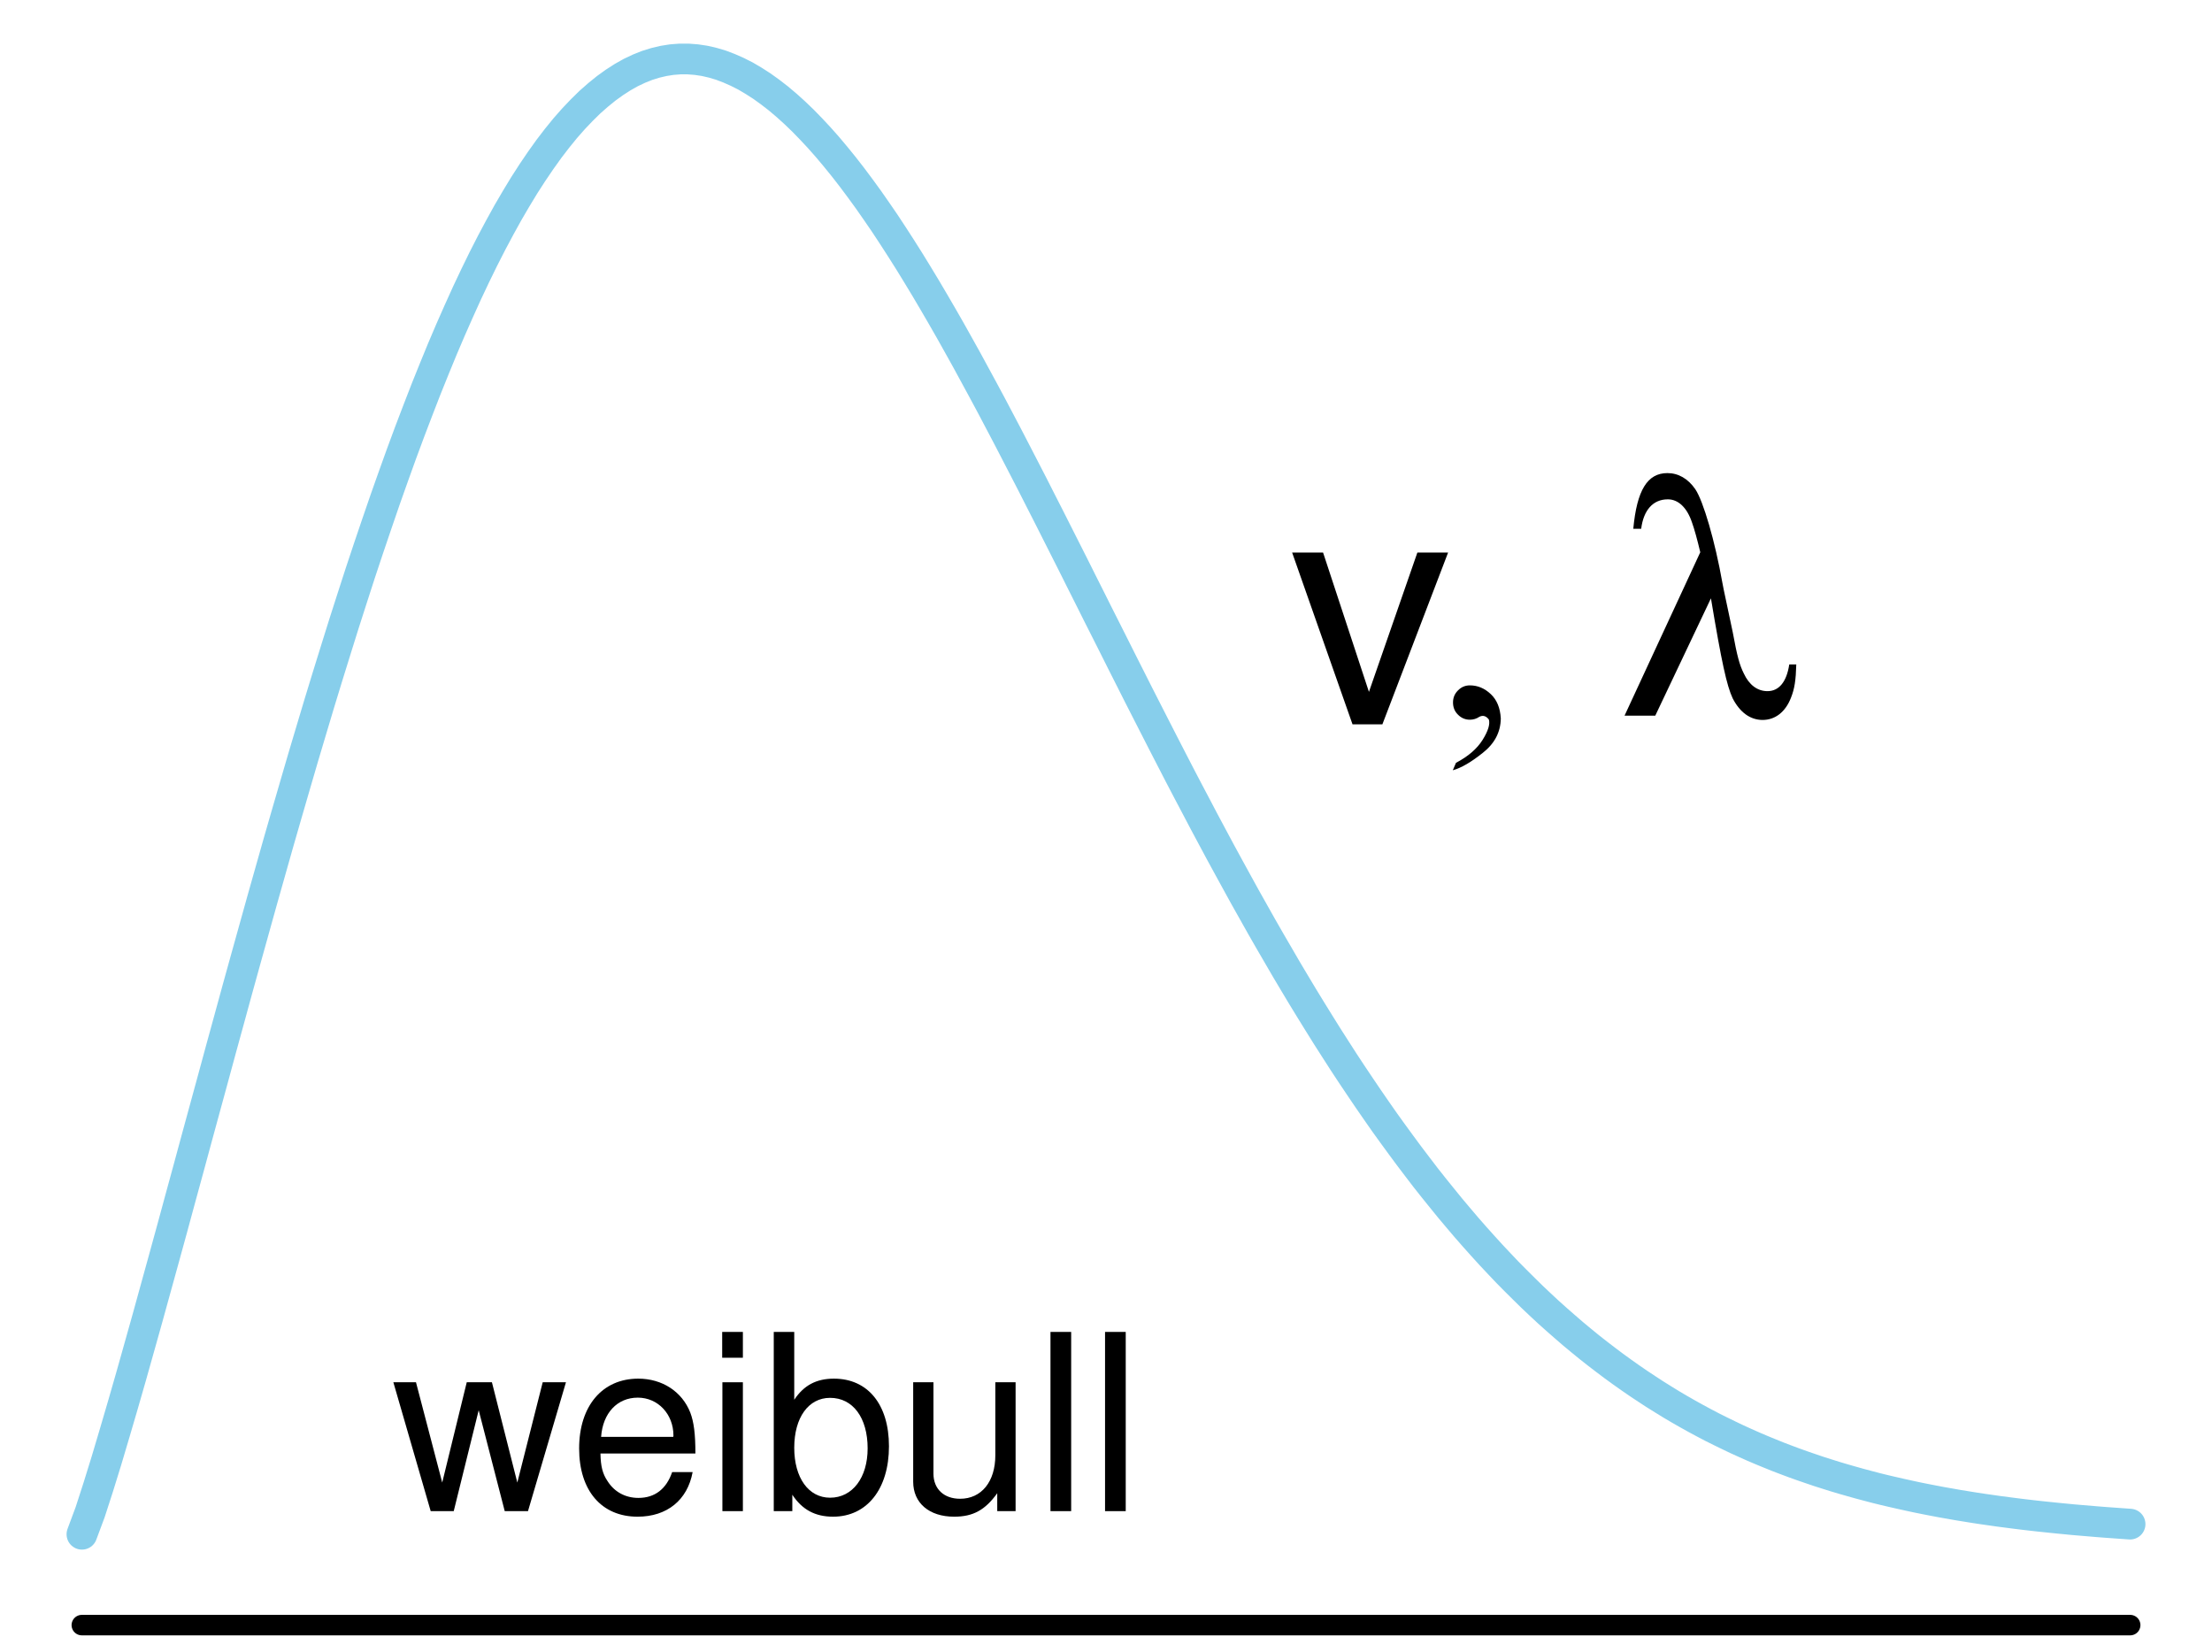 <?xml version="1.0" encoding="UTF-8"?>
<svg xmlns="http://www.w3.org/2000/svg" xmlns:xlink="http://www.w3.org/1999/xlink" width="162pt" height="121pt" viewBox="0 0 162 121" version="1.1">
<defs>
<g>
<symbol overflow="visible" id="glyph0-0">
<path style="stroke:none;" d="M 9.969 0 L 12.75 -9.438 L 11.047 -9.438 L 9.188 -2.094 L 7.328 -9.438 L 5.484 -9.438 L 3.688 -2.094 L 1.766 -9.438 L 0.109 -9.438 L 2.844 0 L 4.531 0 L 6.359 -7.391 L 8.266 0 Z M 9.969 0 "/>
</symbol>
<symbol overflow="visible" id="glyph0-1">
<path style="stroke:none;" d="M 9.234 -4.219 C 9.234 -5.656 9.125 -6.516 8.859 -7.219 C 8.25 -8.766 6.797 -9.703 5.047 -9.703 C 2.406 -9.703 0.719 -7.688 0.719 -4.594 C 0.719 -1.5 2.359 0.406 5 0.406 C 7.156 0.406 8.656 -0.812 9.031 -2.859 L 7.531 -2.859 C 7.109 -1.625 6.266 -0.969 5.062 -0.969 C 4.109 -0.969 3.297 -1.406 2.797 -2.203 C 2.438 -2.734 2.297 -3.281 2.281 -4.219 Z M 2.328 -5.438 C 2.453 -7.188 3.516 -8.312 5.016 -8.312 C 6.5 -8.312 7.625 -7.094 7.625 -5.547 C 7.625 -5.516 7.625 -5.469 7.609 -5.438 Z M 2.328 -5.438 "/>
</symbol>
<symbol overflow="visible" id="glyph0-2">
<path style="stroke:none;" d="M 2.703 -9.438 L 1.203 -9.438 L 1.203 0 L 2.703 0 Z M 2.703 -13.125 L 1.188 -13.125 L 1.188 -11.234 L 2.703 -11.234 Z M 2.703 -13.125 "/>
</symbol>
<symbol overflow="visible" id="glyph0-3">
<path style="stroke:none;" d="M 0.969 -13.125 L 0.969 0 L 2.328 0 L 2.328 -1.203 C 3.047 -0.109 4 0.406 5.312 0.406 C 7.797 0.406 9.406 -1.625 9.406 -4.75 C 9.406 -7.812 7.859 -9.703 5.375 -9.703 C 4.094 -9.703 3.172 -9.219 2.469 -8.156 L 2.469 -13.125 Z M 5.094 -8.297 C 6.766 -8.297 7.844 -6.844 7.844 -4.594 C 7.844 -2.453 6.734 -0.984 5.094 -0.984 C 3.516 -0.984 2.469 -2.438 2.469 -4.641 C 2.469 -6.859 3.516 -8.297 5.094 -8.297 Z M 5.094 -8.297 "/>
</symbol>
<symbol overflow="visible" id="glyph0-4">
<path style="stroke:none;" d="M 8.672 0 L 8.672 -9.438 L 7.188 -9.438 L 7.188 -4.094 C 7.188 -2.156 6.172 -0.906 4.609 -0.906 C 3.422 -0.906 2.656 -1.625 2.656 -2.75 L 2.656 -9.438 L 1.172 -9.438 L 1.172 -2.156 C 1.172 -0.594 2.344 0.406 4.172 0.406 C 5.562 0.406 6.438 -0.078 7.328 -1.312 L 7.328 0 Z M 8.672 0 "/>
</symbol>
<symbol overflow="visible" id="glyph0-5">
<path style="stroke:none;" d="M 2.734 -13.125 L 1.219 -13.125 L 1.219 0 L 2.734 0 Z M 2.734 -13.125 "/>
</symbol>
<symbol overflow="visible" id="glyph1-0">
<path style="stroke:none;" d="M 6.844 0 L 11.656 -12.578 L 9.406 -12.578 L 5.859 -2.375 L 2.5 -12.578 L 0.234 -12.578 L 4.656 0 Z M 6.844 0 "/>
</symbol>
<symbol overflow="visible" id="glyph2-0">
<path style="stroke:none;" d="M 1.953 0.188 C 1.742 0.332 1.508 0.406 1.25 0.406 C 0.906 0.406 0.613 0.277 0.375 0.031 C 0.133 -0.207 0.016 -0.504 0.016 -0.859 C 0.016 -1.199 0.133 -1.492 0.375 -1.734 C 0.613 -1.98 0.906 -2.109 1.25 -2.109 C 1.82 -2.109 2.332 -1.895 2.781 -1.469 C 3.227 -1.051 3.473 -0.457 3.516 0.312 C 3.504 1.309 3.066 2.148 2.203 2.828 C 1.348 3.512 0.613 3.941 0 4.109 L 0.234 3.562 C 1.129 3.094 1.781 2.527 2.188 1.875 C 2.59 1.227 2.742 0.73 2.641 0.391 C 2.441 0.129 2.211 0.062 1.953 0.188 Z M 1.953 0.188 "/>
</symbol>
<symbol overflow="visible" id="glyph2-1">
<path style="stroke:none;" d=""/>
</symbol>
<symbol overflow="visible" id="glyph3-0">
<path style="stroke:none;" d="M 1.797 -13.688 C 1.969 -15.047 2.656 -15.844 3.75 -15.844 C 4.516 -15.844 5.156 -15.234 5.516 -14.156 C 5.688 -13.688 5.906 -12.891 6.125 -11.969 L 0.578 0 L 2.828 0 L 6.906 -8.594 C 7.688 -3.906 8.062 -2.203 8.5 -1.266 C 9.031 -0.234 9.797 0.312 10.688 0.312 C 11.609 0.312 12.359 -0.266 12.766 -1.312 C 13.031 -1.969 13.125 -2.609 13.156 -3.75 L 12.641 -3.75 C 12.453 -2.5 11.906 -1.797 11.047 -1.797 C 10.312 -1.797 9.703 -2.25 9.312 -3.094 C 9 -3.719 8.828 -4.344 8.5 -6.125 L 7.844 -9.219 C 7.828 -9.281 7.797 -9.453 7.75 -9.703 C 7.203 -12.797 6.344 -15.719 5.766 -16.578 C 5.234 -17.359 4.516 -17.766 3.719 -17.766 C 2.25 -17.766 1.484 -16.516 1.219 -13.688 Z M 1.797 -13.688 "/>
</symbol>
</g>
</defs>
<g id="surface1012">
<path style="fill:none;stroke-width:2.25;stroke-linecap:round;stroke-linejoin:round;stroke:rgb(52.941%,80.784%,92.157%);stroke-opacity:1;stroke-miterlimit:10;" d="M 6 112.359 L 6.602 110.742 L 7.199 108.898 L 7.801 106.953 L 8.398 104.945 L 9 102.891 L 9.602 100.797 L 10.199 98.676 L 10.801 96.531 L 11.398 94.367 L 12 92.188 L 12.602 89.996 L 13.199 87.797 L 13.801 85.594 L 14.398 83.391 L 15 81.184 L 15.602 78.98 L 16.199 76.781 L 16.801 74.59 L 17.398 72.406 L 18 70.234 L 18.602 68.074 L 19.199 65.93 L 19.801 63.801 L 20.398 61.691 L 21 59.602 L 21.602 57.531 L 22.199 55.484 L 22.801 53.465 L 23.398 51.469 L 24 49.5 L 24.602 47.562 L 25.199 45.652 L 25.801 43.777 L 26.398 41.93 L 27 40.121 L 27.602 38.348 L 28.199 36.609 L 28.801 34.91 L 29.398 33.25 L 30 31.625 L 30.602 30.047 L 31.199 28.508 L 31.801 27.012 L 32.398 25.559 L 33 24.148 L 33.602 22.785 L 34.199 21.465 L 34.801 20.191 L 35.398 18.969 L 36 17.789 L 36.602 16.66 L 37.199 15.578 L 37.801 14.547 L 38.398 13.562 L 39 12.629 L 39.602 11.742 L 40.199 10.906 L 40.801 10.121 L 41.398 9.387 L 42 8.703 L 42.602 8.07 L 43.199 7.484 L 43.801 6.953 L 44.398 6.469 L 45 6.035 L 45.602 5.648 L 46.199 5.312 L 46.801 5.027 L 47.398 4.789 L 48 4.602 L 48.602 4.461 L 49.199 4.367 L 49.801 4.32 L 50.398 4.32 L 51 4.367 L 51.602 4.457 L 52.199 4.594 L 52.801 4.773 L 53.398 5 L 54 5.266 L 54.602 5.57 L 55.199 5.922 L 55.801 6.309 L 56.398 6.738 L 57 7.203 L 57.602 7.711 L 58.199 8.25 L 58.801 8.828 L 59.398 9.441 L 60 10.086 L 60.602 10.766 L 61.199 11.477 L 61.801 12.219 L 62.398 12.988 L 63 13.793 L 63.602 14.621 L 64.199 15.477 L 64.801 16.355 L 65.398 17.262 L 66 18.195 L 66.602 19.148 L 67.199 20.121 L 67.801 21.117 L 68.398 22.129 L 69 23.164 L 69.602 24.215 L 70.199 25.281 L 70.801 26.363 L 71.398 27.461 L 72 28.57 L 72.602 29.691 L 73.199 30.824 L 73.801 31.969 L 74.398 33.121 L 75 34.285 L 75.602 35.453 L 76.199 36.629 L 76.801 37.809 L 77.398 38.992 L 78.602 41.375 L 79.199 42.57 L 79.801 43.766 L 80.398 44.961 L 81 46.152 L 81.602 47.348 L 82.199 48.539 L 82.801 49.73 L 83.398 50.914 L 84.602 53.273 L 85.199 54.441 L 85.801 55.609 L 86.398 56.766 L 87 57.918 L 87.602 59.059 L 88.199 60.195 L 88.801 61.32 L 89.398 62.434 L 90 63.539 L 90.602 64.637 L 91.199 65.723 L 91.801 66.793 L 92.398 67.855 L 93 68.906 L 93.602 69.941 L 94.199 70.969 L 94.801 71.98 L 95.398 72.977 L 96 73.961 L 96.602 74.934 L 97.199 75.891 L 97.801 76.832 L 98.398 77.762 L 99 78.676 L 99.602 79.574 L 100.199 80.457 L 100.801 81.328 L 101.398 82.184 L 102 83.02 L 102.602 83.844 L 103.199 84.652 L 103.801 85.445 L 104.398 86.227 L 105 86.988 L 105.602 87.734 L 106.199 88.469 L 106.801 89.184 L 107.398 89.887 L 108 90.574 L 108.602 91.246 L 109.199 91.902 L 109.801 92.543 L 110.398 93.172 L 111 93.781 L 111.602 94.379 L 112.199 94.965 L 112.801 95.535 L 113.398 96.09 L 114 96.629 L 114.602 97.156 L 115.199 97.672 L 115.801 98.172 L 116.398 98.66 L 117 99.133 L 117.602 99.594 L 118.199 100.043 L 118.801 100.48 L 119.398 100.902 L 120 101.316 L 120.602 101.715 L 121.199 102.105 L 121.801 102.48 L 122.398 102.848 L 123 103.203 L 123.602 103.547 L 124.199 103.879 L 124.801 104.203 L 125.398 104.516 L 126 104.816 L 126.602 105.109 L 127.199 105.395 L 127.801 105.668 L 128.398 105.934 L 129 106.191 L 129.602 106.438 L 130.199 106.68 L 130.801 106.91 L 131.398 107.133 L 132 107.348 L 132.602 107.555 L 133.199 107.758 L 133.801 107.949 L 134.398 108.137 L 135 108.316 L 135.602 108.488 L 136.199 108.656 L 136.801 108.816 L 137.398 108.973 L 138 109.121 L 138.602 109.262 L 139.199 109.398 L 139.801 109.531 L 140.398 109.66 L 141 109.781 L 141.602 109.898 L 142.199 110.012 L 142.801 110.117 L 143.398 110.223 L 144.602 110.418 L 145.199 110.508 L 145.801 110.594 L 146.398 110.68 L 147.602 110.836 L 148.199 110.91 L 148.801 110.98 L 149.398 111.047 L 150.602 111.172 L 151.199 111.23 L 151.801 111.289 L 152.398 111.34 L 153.602 111.441 L 154.199 111.488 L 154.801 111.531 L 155.398 111.574 L 156 111.617 "/>
<path style="fill:none;stroke-width:1.5;stroke-linecap:round;stroke-linejoin:round;stroke:rgb(0%,0%,0%);stroke-opacity:1;stroke-miterlimit:10;" d="M 5.992 119.012 L 156.008 119.012 "/>
<g style="fill:rgb(0%,0%,0%);fill-opacity:1;">
  <use xlink:href="#glyph0-0" x="28.699" y="110.666"/>
  <use xlink:href="#glyph0-1" x="41.695" y="110.666"/>
  <use xlink:href="#glyph0-2" x="51.703" y="110.666"/>
  <use xlink:href="#glyph0-3" x="55.699" y="110.666"/>
  <use xlink:href="#glyph0-4" x="65.707" y="110.666"/>
  <use xlink:href="#glyph0-5" x="75.715" y="110.666"/>
  <use xlink:href="#glyph0-5" x="79.711" y="110.666"/>
</g>
<g style="fill:rgb(0%,0%,0%);fill-opacity:1;">
  <use xlink:href="#glyph1-0" x="94.398" y="53.044"/>
</g>
<g style="fill:rgb(0%,0%,0%);fill-opacity:1;">
  <use xlink:href="#glyph2-0" x="106.398" y="52.301"/>
</g>
<g style="fill:rgb(0%,0%,0%);fill-opacity:1;">
  <use xlink:href="#glyph2-1" x="112.398" y="52.301"/>
</g>
<g style="fill:rgb(0%,0%,0%);fill-opacity:1;">
  <use xlink:href="#glyph3-0" x="118.398" y="52.412"/>
</g>
</g>
</svg>
